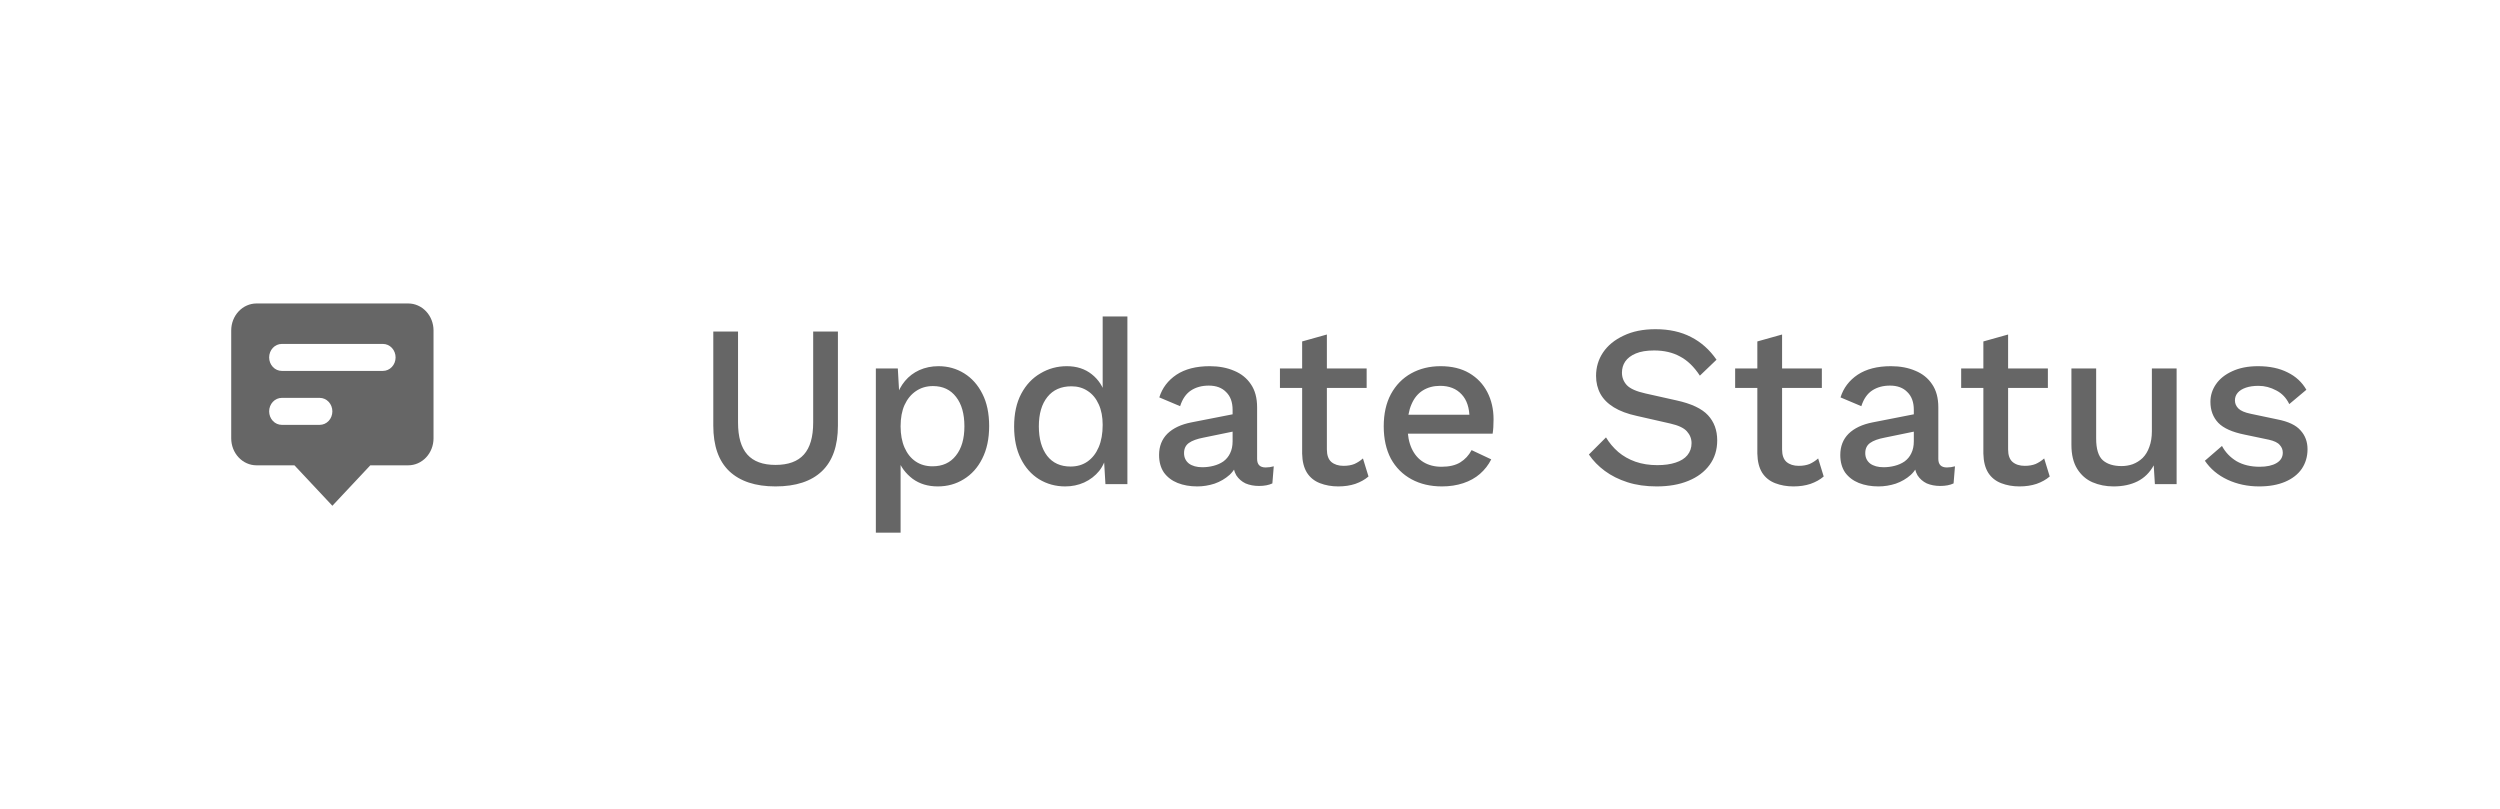 <svg width="173" height="56" viewBox="0 0 173 56" fill="none" xmlns="http://www.w3.org/2000/svg">
<path d="M57.984 22.94V29.452C57.984 30.849 57.616 31.9 56.88 32.604C56.144 33.308 55.072 33.66 53.664 33.66C52.277 33.66 51.211 33.308 50.464 32.604C49.728 31.9 49.36 30.849 49.36 29.452V22.94H51.072V29.244C51.072 30.236 51.285 30.972 51.712 31.452C52.139 31.932 52.789 32.172 53.664 32.172C54.549 32.172 55.205 31.932 55.632 31.452C56.059 30.972 56.272 30.236 56.272 29.244V22.94H57.984ZM60.609 36.86V25.5H62.129L62.257 27.74L62.033 27.468C62.161 27.052 62.359 26.684 62.625 26.364C62.892 26.044 63.223 25.793 63.617 25.612C64.023 25.431 64.465 25.34 64.945 25.34C65.596 25.34 66.188 25.505 66.721 25.836C67.255 26.167 67.676 26.641 67.985 27.26C68.295 27.868 68.449 28.609 68.449 29.484C68.449 30.359 68.289 31.111 67.969 31.74C67.66 32.359 67.233 32.833 66.689 33.164C66.156 33.495 65.559 33.66 64.897 33.66C64.215 33.66 63.633 33.484 63.153 33.132C62.673 32.769 62.332 32.311 62.129 31.756L62.321 31.484V36.86H60.609ZM64.529 32.268C65.223 32.268 65.761 32.023 66.145 31.532C66.54 31.041 66.737 30.364 66.737 29.5C66.737 28.636 66.545 27.959 66.161 27.468C65.777 26.967 65.244 26.716 64.561 26.716C64.113 26.716 63.719 26.833 63.377 27.068C63.047 27.292 62.785 27.612 62.593 28.028C62.412 28.433 62.321 28.924 62.321 29.5C62.321 30.065 62.412 30.556 62.593 30.972C62.775 31.388 63.031 31.708 63.361 31.932C63.692 32.156 64.081 32.268 64.529 32.268ZM73.713 33.66C73.051 33.66 72.448 33.495 71.904 33.164C71.371 32.833 70.95 32.359 70.641 31.74C70.331 31.121 70.177 30.38 70.177 29.516C70.177 28.62 70.342 27.863 70.672 27.244C71.003 26.625 71.446 26.156 72.001 25.836C72.555 25.505 73.163 25.34 73.825 25.34C74.507 25.34 75.083 25.527 75.552 25.9C76.022 26.273 76.337 26.759 76.496 27.356L76.305 27.532V21.9H78.016V33.5H76.496L76.368 31.324L76.593 31.34C76.518 31.82 76.342 32.236 76.064 32.588C75.787 32.929 75.441 33.196 75.025 33.388C74.619 33.569 74.182 33.66 73.713 33.66ZM74.081 32.284C74.539 32.284 74.934 32.167 75.264 31.932C75.595 31.697 75.851 31.367 76.032 30.94C76.214 30.513 76.305 30.001 76.305 29.404C76.305 28.849 76.214 28.375 76.032 27.98C75.851 27.575 75.595 27.265 75.264 27.052C74.945 26.839 74.571 26.732 74.144 26.732C73.43 26.732 72.875 26.977 72.481 27.468C72.086 27.959 71.888 28.636 71.888 29.5C71.888 30.364 72.081 31.047 72.465 31.548C72.849 32.039 73.387 32.284 74.081 32.284ZM85.296 28.364C85.296 27.831 85.146 27.42 84.848 27.132C84.56 26.833 84.16 26.684 83.648 26.684C83.168 26.684 82.757 26.796 82.416 27.02C82.074 27.244 81.824 27.607 81.664 28.108L80.224 27.5C80.426 26.849 80.821 26.327 81.408 25.932C82.005 25.537 82.773 25.34 83.712 25.34C84.352 25.34 84.917 25.447 85.408 25.66C85.898 25.863 86.282 26.172 86.56 26.588C86.848 27.004 86.992 27.537 86.992 28.188V31.756C86.992 32.151 87.189 32.348 87.584 32.348C87.776 32.348 87.962 32.321 88.144 32.268L88.048 33.452C87.802 33.569 87.493 33.628 87.12 33.628C86.778 33.628 86.469 33.569 86.192 33.452C85.925 33.324 85.712 33.137 85.552 32.892C85.402 32.636 85.328 32.321 85.328 31.948V31.836L85.68 31.82C85.584 32.236 85.386 32.583 85.088 32.86C84.789 33.127 84.442 33.329 84.048 33.468C83.653 33.596 83.253 33.66 82.848 33.66C82.346 33.66 81.893 33.58 81.488 33.42C81.093 33.26 80.778 33.02 80.544 32.7C80.32 32.369 80.208 31.964 80.208 31.484C80.208 30.887 80.4 30.396 80.784 30.012C81.178 29.628 81.733 29.367 82.448 29.228L85.552 28.62L85.536 29.82L83.28 30.284C82.832 30.369 82.496 30.492 82.272 30.652C82.048 30.812 81.936 31.047 81.936 31.356C81.936 31.655 82.048 31.895 82.272 32.076C82.506 32.247 82.816 32.332 83.2 32.332C83.466 32.332 83.722 32.3 83.968 32.236C84.224 32.172 84.453 32.071 84.656 31.932C84.858 31.783 85.013 31.596 85.12 31.372C85.237 31.137 85.296 30.86 85.296 30.54V28.364ZM91.82 23.148V31.1C91.82 31.495 91.922 31.783 92.124 31.964C92.338 32.145 92.62 32.236 92.972 32.236C93.26 32.236 93.511 32.193 93.724 32.108C93.938 32.012 94.135 31.884 94.316 31.724L94.7 32.972C94.455 33.185 94.151 33.356 93.788 33.484C93.436 33.601 93.042 33.66 92.604 33.66C92.146 33.66 91.724 33.585 91.34 33.436C90.956 33.287 90.658 33.047 90.444 32.716C90.231 32.375 90.119 31.932 90.108 31.388V23.628L91.82 23.148ZM94.572 25.5V26.844H88.572V25.5H94.572ZM99.785 33.66C98.986 33.66 98.281 33.495 97.674 33.164C97.066 32.833 96.591 32.359 96.249 31.74C95.919 31.111 95.754 30.364 95.754 29.5C95.754 28.636 95.919 27.895 96.249 27.276C96.591 26.647 97.06 26.167 97.657 25.836C98.255 25.505 98.932 25.34 99.689 25.34C100.468 25.34 101.13 25.5 101.674 25.82C102.218 26.14 102.634 26.577 102.922 27.132C103.21 27.687 103.354 28.316 103.354 29.02C103.354 29.212 103.348 29.393 103.338 29.564C103.327 29.735 103.311 29.884 103.29 30.012H96.858V28.7H102.538L101.69 28.956C101.69 28.231 101.508 27.676 101.146 27.292C100.783 26.897 100.287 26.7 99.657 26.7C99.199 26.7 98.799 26.807 98.457 27.02C98.116 27.233 97.855 27.553 97.674 27.98C97.492 28.396 97.401 28.908 97.401 29.516C97.401 30.113 97.498 30.62 97.689 31.036C97.882 31.452 98.153 31.767 98.505 31.98C98.858 32.193 99.273 32.3 99.754 32.3C100.287 32.3 100.719 32.199 101.05 31.996C101.38 31.793 101.642 31.511 101.834 31.148L103.194 31.788C103.002 32.172 102.74 32.508 102.41 32.796C102.09 33.073 101.706 33.287 101.258 33.436C100.81 33.585 100.319 33.66 99.785 33.66ZM114.559 22.78C115.508 22.78 116.329 22.961 117.023 23.324C117.716 23.676 118.303 24.199 118.783 24.892L117.631 25.996C117.225 25.377 116.767 24.935 116.255 24.668C115.753 24.391 115.156 24.252 114.463 24.252C113.951 24.252 113.529 24.321 113.199 24.46C112.868 24.599 112.623 24.785 112.463 25.02C112.313 25.244 112.239 25.5 112.239 25.788C112.239 26.119 112.351 26.407 112.575 26.652C112.809 26.897 113.241 27.089 113.871 27.228L116.015 27.708C117.039 27.932 117.764 28.273 118.191 28.732C118.617 29.191 118.831 29.772 118.831 30.476C118.831 31.127 118.655 31.692 118.303 32.172C117.951 32.652 117.46 33.02 116.831 33.276C116.212 33.532 115.481 33.66 114.639 33.66C113.892 33.66 113.22 33.564 112.623 33.372C112.025 33.18 111.503 32.919 111.055 32.588C110.607 32.257 110.239 31.879 109.951 31.452L111.135 30.268C111.359 30.641 111.641 30.977 111.983 31.276C112.324 31.564 112.719 31.788 113.167 31.948C113.625 32.108 114.132 32.188 114.687 32.188C115.177 32.188 115.599 32.129 115.951 32.012C116.313 31.895 116.585 31.724 116.767 31.5C116.959 31.265 117.055 30.988 117.055 30.668C117.055 30.359 116.948 30.087 116.735 29.852C116.532 29.617 116.148 29.436 115.583 29.308L113.263 28.78C112.623 28.641 112.095 28.444 111.679 28.188C111.263 27.932 110.953 27.623 110.751 27.26C110.548 26.887 110.447 26.471 110.447 26.012C110.447 25.415 110.607 24.876 110.927 24.396C111.257 23.905 111.732 23.516 112.351 23.228C112.969 22.929 113.705 22.78 114.559 22.78ZM123.32 23.148V31.1C123.32 31.495 123.422 31.783 123.624 31.964C123.838 32.145 124.12 32.236 124.472 32.236C124.76 32.236 125.011 32.193 125.224 32.108C125.438 32.012 125.635 31.884 125.816 31.724L126.2 32.972C125.955 33.185 125.651 33.356 125.288 33.484C124.936 33.601 124.542 33.66 124.104 33.66C123.646 33.66 123.224 33.585 122.84 33.436C122.456 33.287 122.158 33.047 121.944 32.716C121.731 32.375 121.619 31.932 121.608 31.388V23.628L123.32 23.148ZM126.072 25.5V26.844H120.072V25.5H126.072ZM132.436 28.364C132.436 27.831 132.287 27.42 131.988 27.132C131.7 26.833 131.3 26.684 130.788 26.684C130.308 26.684 129.898 26.796 129.556 27.02C129.215 27.244 128.964 27.607 128.804 28.108L127.364 27.5C127.567 26.849 127.962 26.327 128.548 25.932C129.146 25.537 129.914 25.34 130.852 25.34C131.492 25.34 132.058 25.447 132.548 25.66C133.039 25.863 133.423 26.172 133.7 26.588C133.988 27.004 134.132 27.537 134.132 28.188V31.756C134.132 32.151 134.33 32.348 134.724 32.348C134.916 32.348 135.103 32.321 135.284 32.268L135.188 33.452C134.943 33.569 134.634 33.628 134.26 33.628C133.919 33.628 133.61 33.569 133.332 33.452C133.066 33.324 132.852 33.137 132.692 32.892C132.543 32.636 132.468 32.321 132.468 31.948V31.836L132.82 31.82C132.724 32.236 132.527 32.583 132.228 32.86C131.93 33.127 131.583 33.329 131.188 33.468C130.794 33.596 130.394 33.66 129.988 33.66C129.487 33.66 129.034 33.58 128.628 33.42C128.234 33.26 127.919 33.02 127.684 32.7C127.46 32.369 127.348 31.964 127.348 31.484C127.348 30.887 127.54 30.396 127.924 30.012C128.319 29.628 128.874 29.367 129.588 29.228L132.692 28.62L132.676 29.82L130.42 30.284C129.972 30.369 129.636 30.492 129.412 30.652C129.188 30.812 129.076 31.047 129.076 31.356C129.076 31.655 129.188 31.895 129.412 32.076C129.647 32.247 129.956 32.332 130.34 32.332C130.607 32.332 130.863 32.3 131.108 32.236C131.364 32.172 131.594 32.071 131.796 31.932C131.999 31.783 132.154 31.596 132.26 31.372C132.378 31.137 132.436 30.86 132.436 30.54V28.364ZM138.961 23.148V31.1C138.961 31.495 139.062 31.783 139.265 31.964C139.478 32.145 139.761 32.236 140.113 32.236C140.401 32.236 140.652 32.193 140.865 32.108C141.078 32.012 141.276 31.884 141.457 31.724L141.841 32.972C141.596 33.185 141.292 33.356 140.929 33.484C140.577 33.601 140.182 33.66 139.745 33.66C139.286 33.66 138.865 33.585 138.481 33.436C138.097 33.287 137.798 33.047 137.585 32.716C137.372 32.375 137.26 31.932 137.249 31.388V23.628L138.961 23.148ZM141.713 25.5V26.844H135.713V25.5H141.713ZM146.254 33.66C145.731 33.66 145.246 33.564 144.798 33.372C144.361 33.18 144.009 32.871 143.742 32.444C143.475 32.017 143.342 31.463 143.342 30.78V25.5H145.054V30.348C145.054 31.073 145.209 31.575 145.518 31.852C145.827 32.119 146.259 32.252 146.814 32.252C147.081 32.252 147.337 32.209 147.582 32.124C147.838 32.028 148.067 31.884 148.27 31.692C148.473 31.489 148.627 31.233 148.734 30.924C148.851 30.615 148.91 30.252 148.91 29.836V25.5H150.622V33.5H149.118L149.038 32.204C148.761 32.705 148.387 33.073 147.918 33.308C147.449 33.543 146.894 33.66 146.254 33.66ZM156.337 33.66C155.537 33.66 154.806 33.505 154.145 33.196C153.483 32.887 152.961 32.449 152.577 31.884L153.761 30.86C153.995 31.297 154.331 31.649 154.769 31.916C155.217 32.172 155.75 32.3 156.369 32.3C156.859 32.3 157.249 32.215 157.537 32.044C157.825 31.873 157.969 31.633 157.969 31.324C157.969 31.121 157.899 30.945 157.761 30.796C157.633 30.636 157.382 30.513 157.009 30.428L155.329 30.076C154.475 29.905 153.867 29.633 153.505 29.26C153.142 28.876 152.961 28.391 152.961 27.804C152.961 27.367 153.089 26.961 153.345 26.588C153.601 26.215 153.974 25.916 154.465 25.692C154.966 25.457 155.563 25.34 156.257 25.34C157.057 25.34 157.739 25.484 158.305 25.772C158.87 26.049 159.302 26.449 159.601 26.972L158.417 27.964C158.214 27.537 157.915 27.223 157.521 27.02C157.126 26.807 156.715 26.7 156.289 26.7C155.947 26.7 155.654 26.743 155.409 26.828C155.163 26.913 154.977 27.031 154.849 27.18C154.721 27.329 154.657 27.505 154.657 27.708C154.657 27.921 154.737 28.108 154.897 28.268C155.057 28.428 155.345 28.551 155.761 28.636L157.585 29.02C158.353 29.169 158.891 29.425 159.201 29.788C159.521 30.14 159.681 30.572 159.681 31.084C159.681 31.596 159.547 32.049 159.281 32.444C159.014 32.828 158.63 33.127 158.129 33.34C157.627 33.553 157.03 33.66 156.337 33.66Z" fill="#666666"/>
<path fill-rule="evenodd" clip-rule="evenodd" d="M30 30.333V22.867C30 22.372 29.816 21.897 29.487 21.547C29.159 21.197 28.714 21 28.25 21H17.75C17.286 21 16.841 21.197 16.513 21.547C16.184 21.897 16 22.372 16 22.867V30.333C16 30.828 16.184 31.303 16.513 31.653C16.841 32.003 17.286 32.2 17.75 32.2H20.375L23 35L25.625 32.2H28.25C28.714 32.2 29.159 32.003 29.487 31.653C29.816 31.303 30 30.828 30 30.333ZM18.625 24.733C18.625 24.486 18.717 24.248 18.881 24.073C19.045 23.898 19.268 23.8 19.5 23.8H26.5C26.732 23.8 26.955 23.898 27.119 24.073C27.283 24.248 27.375 24.486 27.375 24.733C27.375 24.981 27.283 25.218 27.119 25.393C26.955 25.568 26.732 25.667 26.5 25.667H19.5C19.268 25.667 19.045 25.568 18.881 25.393C18.717 25.218 18.625 24.981 18.625 24.733ZM19.5 27.533C19.268 27.533 19.045 27.632 18.881 27.807C18.717 27.982 18.625 28.219 18.625 28.467C18.625 28.714 18.717 28.952 18.881 29.127C19.045 29.302 19.268 29.4 19.5 29.4H22.125C22.357 29.4 22.58 29.302 22.744 29.127C22.908 28.952 23 28.714 23 28.467C23 28.219 22.908 27.982 22.744 27.807C22.58 27.632 22.357 27.533 22.125 27.533H19.5Z" fill="#666666"/>
</svg>
